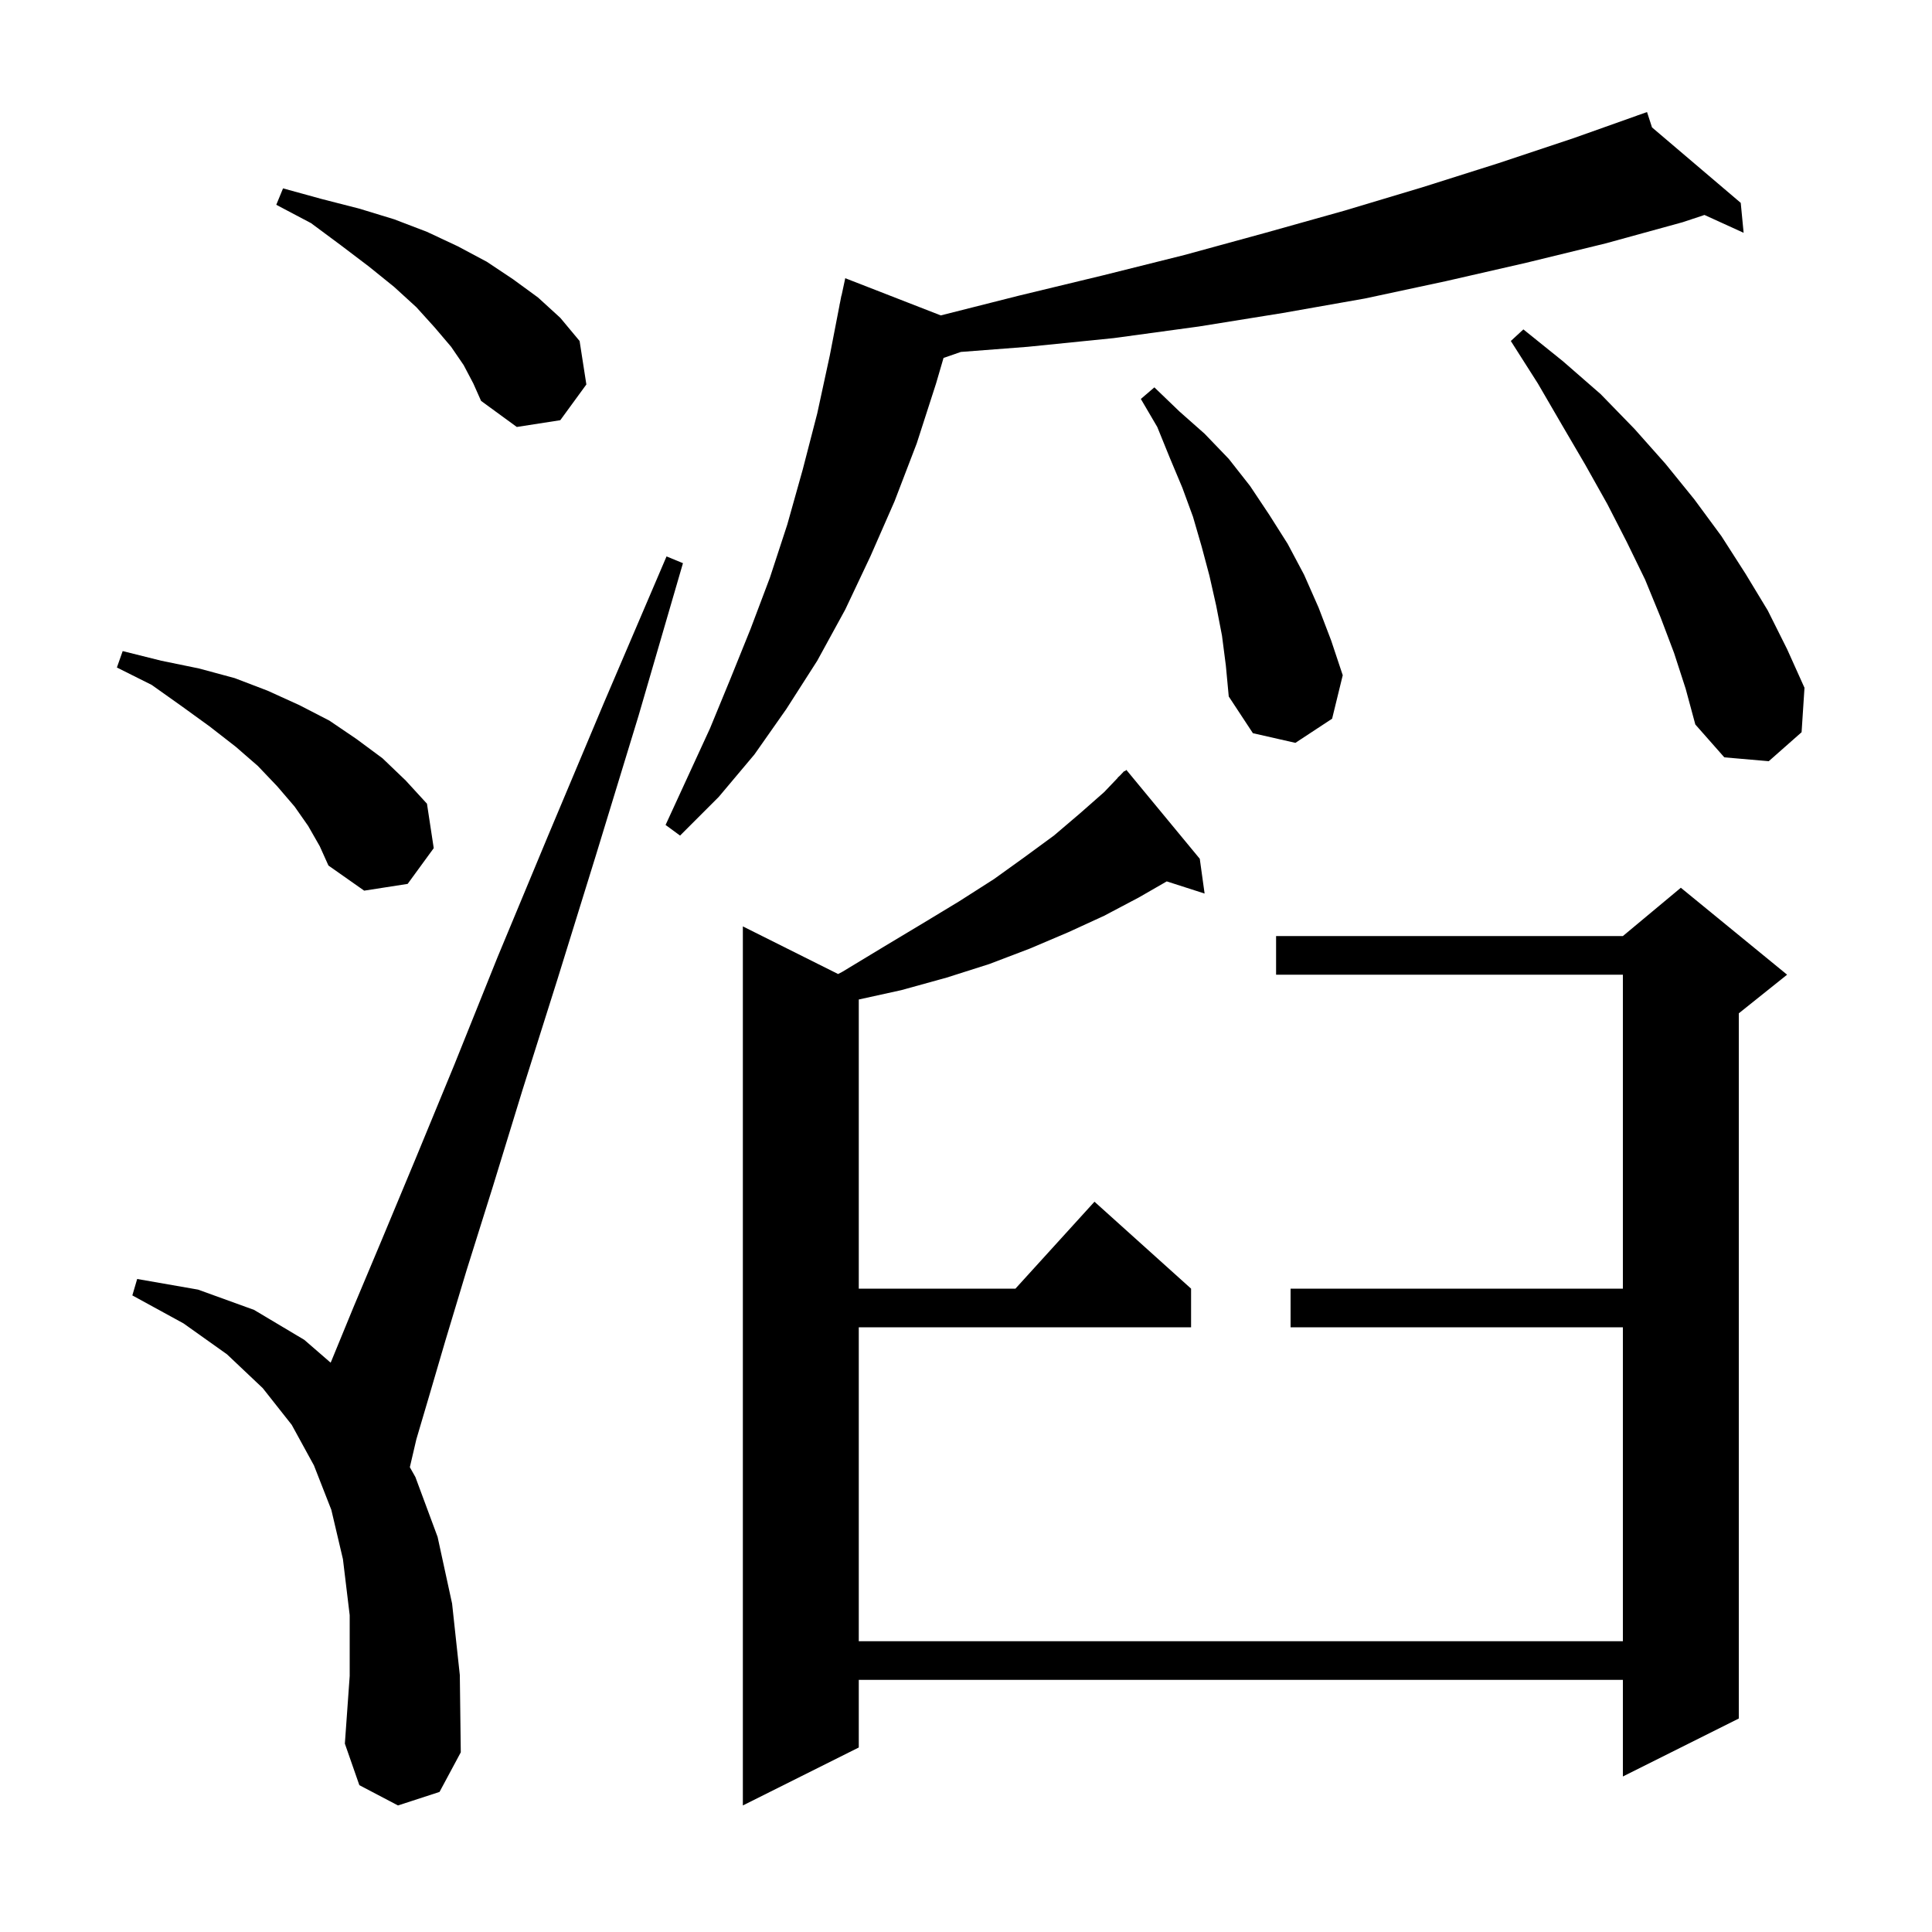 <svg xmlns="http://www.w3.org/2000/svg" xmlns:xlink="http://www.w3.org/1999/xlink" version="1.1" baseProfile="full" viewBox="0 0 200 200" width="200" height="200">
<g fill="black">
<path d="M 124.2 88.9 L 124.7 92.5 L 120.782 91.241 L 117.9 92.9 L 114.3 94.8 L 110.6 96.5 L 106.6 98.2 L 102.4 99.8 L 98.0 101.2 L 93.3 102.5 L 88.9 103.468 L 88.9 133.4 L 105.118 133.4 L 113.3 124.4 L 123.3 133.4 L 123.3 137.4 L 88.9 137.4 L 88.9 169.9 L 168.0 169.9 L 168.0 137.4 L 133.6 137.4 L 133.6 133.4 L 168.0 133.4 L 168.0 100.9 L 132.1 100.9 L 132.1 96.9 L 168.0 96.9 L 174.0 91.9 L 185.0 100.9 L 180.0 104.9 L 180.0 177.9 L 168.0 183.9 L 168.0 173.9 L 88.9 173.9 L 88.9 180.9 L 76.9 186.9 L 76.9 95.9 L 86.76 100.83 L 87.2 100.6 L 91.5 98.0 L 95.5 95.6 L 99.3 93.3 L 102.9 91.0 L 106.1 88.7 L 109.1 86.5 L 111.8 84.2 L 114.3 82.0 L 115.716 80.516 L 115.7 80.5 L 115.91 80.313 L 116.4 79.8 L 116.438 79.844 L 116.6 79.7 Z M 41.2 186.9 L 37.2 184.8 L 35.7 180.5 L 36.2 173.5 L 36.2 167.2 L 35.5 161.4 L 34.3 156.3 L 32.5 151.7 L 30.2 147.5 L 27.2 143.7 L 23.5 140.2 L 19.0 137.0 L 13.7 134.1 L 14.2 132.4 L 20.5 133.5 L 26.3 135.6 L 31.5 138.7 L 34.226 141.063 L 34.3 140.9 L 36.6 135.3 L 39.5 128.4 L 43.0 120.0 L 47.0 110.3 L 51.5 99.1 L 56.7 86.6 L 62.5 72.8 L 69.0 57.6 L 70.7 58.3 L 66.1 74.1 L 61.7 88.5 L 57.7 101.4 L 54.1 112.8 L 51.0 122.9 L 48.3 131.5 L 46.1 138.8 L 44.4 144.6 L 43.1 149.0 L 42.427 151.884 L 43.0 152.9 L 45.3 159.1 L 46.8 166.0 L 47.6 173.4 L 47.7 181.4 L 45.5 185.5 Z M 31.9 85.5 L 30.5 83.5 L 28.7 81.4 L 26.7 79.3 L 24.4 77.3 L 21.7 75.2 L 18.8 73.1 L 15.7 70.9 L 12.1 69.1 L 12.7 67.4 L 16.7 68.4 L 20.6 69.2 L 24.3 70.2 L 27.7 71.5 L 31.0 73.0 L 34.1 74.6 L 36.9 76.5 L 39.6 78.5 L 42.0 80.8 L 44.2 83.2 L 44.9 87.8 L 42.2 91.5 L 37.7 92.2 L 34.0 89.6 L 33.1 87.6 Z M 171.016 13.189 L 180.2 21.0 L 180.5 24.1 L 176.445 22.252 L 174.2 23.0 L 166.2 25.2 L 158.0 27.2 L 149.7 29.1 L 141.3 30.9 L 132.8 32.4 L 124.1 33.8 L 115.3 35.0 L 106.4 35.9 L 99.467 36.433 L 97.674 37.053 L 96.9 39.7 L 94.9 45.9 L 92.6 51.9 L 90.1 57.6 L 87.5 63.1 L 84.6 68.4 L 81.4 73.4 L 78.1 78.1 L 74.4 82.5 L 70.4 86.5 L 68.9 85.4 L 73.5 75.4 L 75.6 70.3 L 77.7 65.1 L 79.7 59.8 L 81.5 54.3 L 83.1 48.6 L 84.6 42.8 L 85.9 36.8 L 86.906 31.601 L 86.9 31.6 L 86.967 31.289 L 87.1 30.6 L 87.114 30.603 L 87.5 28.8 L 97.39 32.651 L 105.5 30.6 L 114.2 28.5 L 122.6 26.4 L 131.0 24.1 L 139.2 21.8 L 147.2 19.4 L 155.1 16.9 L 162.9 14.3 L 169.52 11.948 L 169.5 11.9 L 169.546 11.939 L 170.5 11.6 Z M 173.3 67.6 L 171.9 63.9 L 170.3 60.0 L 168.4 56.1 L 166.4 52.2 L 164.1 48.1 L 161.7 44.0 L 159.2 39.7 L 156.4 35.3 L 157.7 34.1 L 161.8 37.4 L 165.7 40.8 L 169.2 44.4 L 172.4 48.0 L 175.4 51.7 L 178.2 55.5 L 180.7 59.4 L 183.0 63.2 L 185.0 67.2 L 186.8 71.2 L 186.5 75.8 L 183.1 78.8 L 178.5 78.4 L 175.5 75.0 L 174.5 71.3 Z M 126.5 65.8 L 125.9 62.7 L 125.2 59.6 L 124.4 56.6 L 123.5 53.5 L 122.4 50.5 L 121.1 47.4 L 119.8 44.2 L 118.1 41.3 L 119.5 40.1 L 122.1 42.6 L 124.7 44.9 L 127.2 47.5 L 129.4 50.3 L 131.4 53.3 L 133.3 56.3 L 135.0 59.5 L 136.5 62.9 L 137.8 66.3 L 139.0 69.9 L 137.9 74.4 L 134.1 76.9 L 129.7 75.9 L 127.2 72.1 L 126.9 68.9 Z M 48.0 37.8 L 46.7 35.9 L 45.0 33.9 L 43.1 31.8 L 40.8 29.7 L 38.2 27.6 L 35.3 25.4 L 32.2 23.1 L 28.6 21.2 L 29.3 19.5 L 33.3 20.6 L 37.2 21.6 L 40.8 22.7 L 44.2 24.0 L 47.4 25.5 L 50.4 27.1 L 53.1 28.9 L 55.7 30.8 L 58.0 32.9 L 60.0 35.3 L 60.7 39.8 L 58.0 43.5 L 53.5 44.2 L 49.8 41.5 L 49.0 39.7 Z " />
</g>
</svg>
